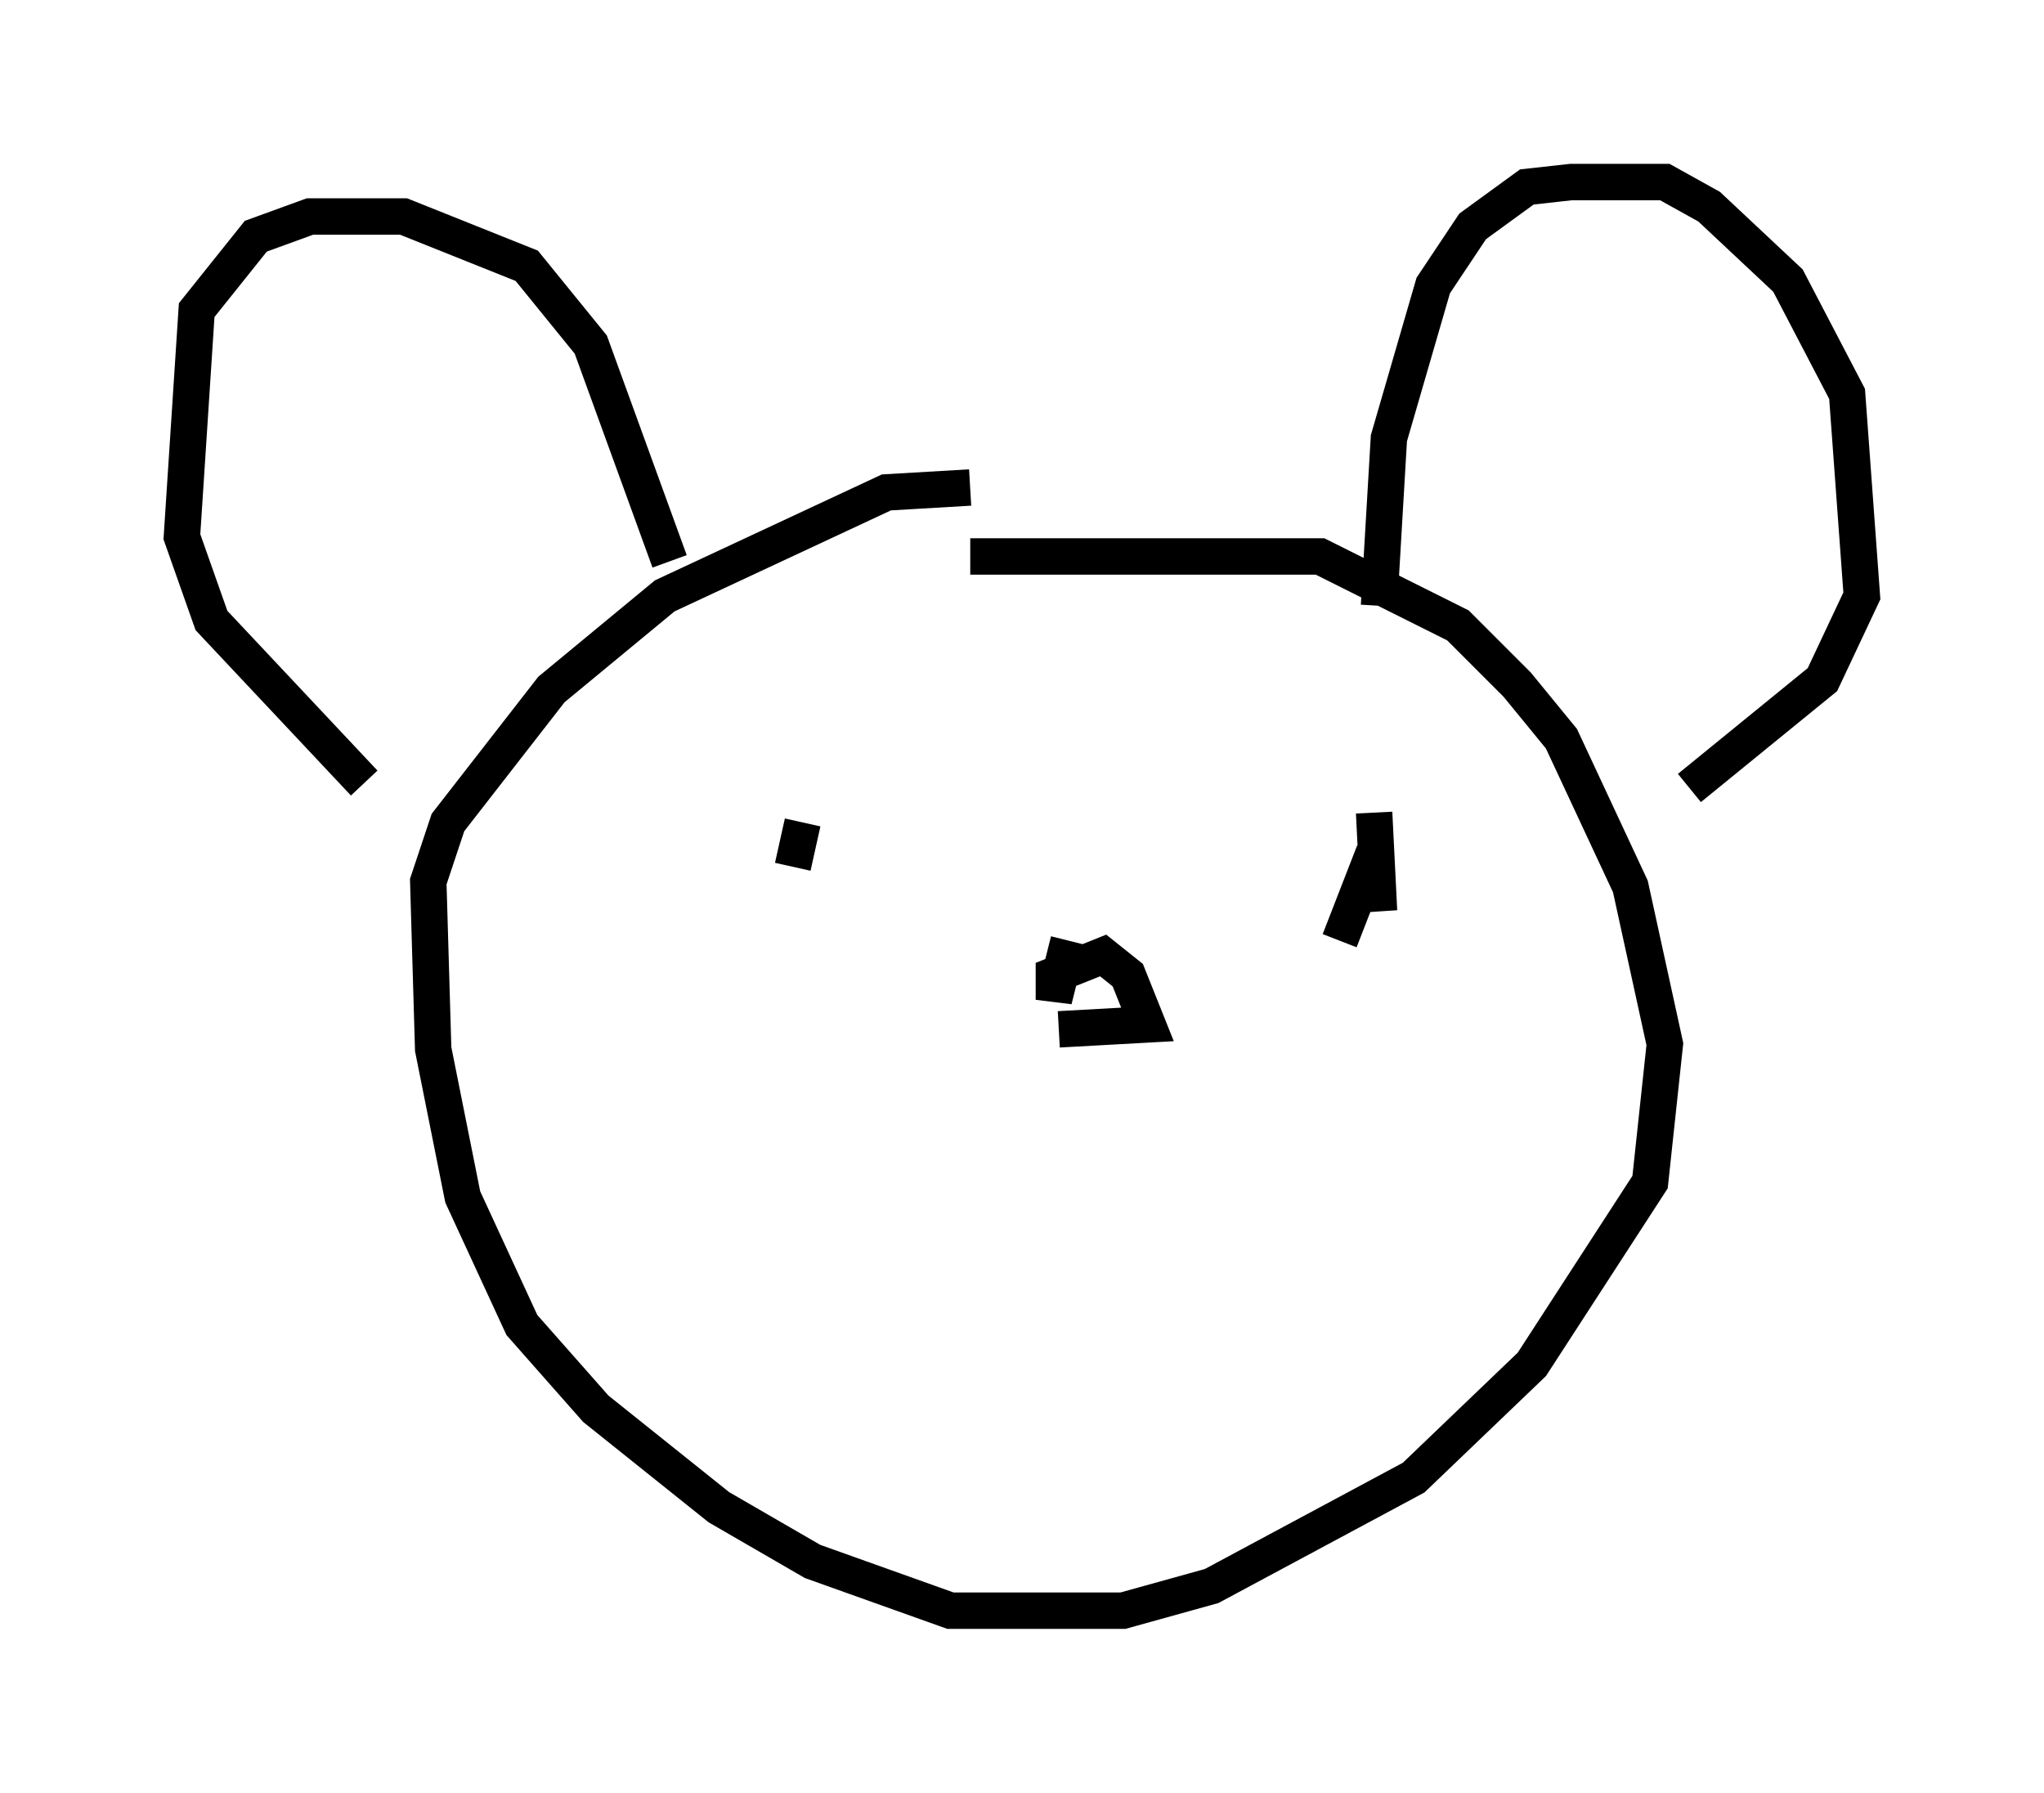 <?xml version="1.0" encoding="utf-8" ?>
<svg baseProfile="full" height="49.242" version="1.1" width="56.143" xmlns="http://www.w3.org/2000/svg" xmlns:ev="http://www.w3.org/2001/xml-events" xmlns:xlink="http://www.w3.org/1999/xlink"><defs /><rect fill="white" height="49.242" width="56.143" x="0" y="0" /><path d="M24.35, 15.961 m2.3, -0.677 l9.607, 0.0 3.789, 1.894 l1.624, 1.624 1.218, 1.488 l1.894, 4.059 0.947, 4.33 l-0.406, 3.789 -3.248, 5.007 l-3.248, 3.112 -5.548, 2.977 l-2.436, 0.677 -4.736, 0.0 l-3.789, -1.353 -2.571, -1.488 l-3.383, -2.706 -2.03, -2.3 l-1.624, -3.518 -0.812, -4.059 l-0.135, -4.601 0.541, -1.624 l2.842, -3.654 3.112, -2.571 l6.089, -2.842 2.3, -0.135 m11.231, 3.248 l0.271, -4.601 1.218, -4.195 l1.083, -1.624 1.488, -1.083 l1.218, -0.135 2.571, 0.0 l1.218, 0.677 2.165, 2.03 l1.624, 3.112 0.406, 5.548 l-1.083, 2.3 -3.654, 2.977 m-28.011, -6.225 l-2.165, -5.954 -1.759, -2.165 l-3.383, -1.353 -2.571, 0.0 l-1.488, 0.541 -1.624, 2.03 l-0.406, 6.225 0.812, 2.3 l4.195, 4.465 m27.74, 0.812 l0.135, 2.706 -0.135, -1.624 l-0.947, 2.436 m-14.75, -3.248 l-0.271, 1.218 m7.578, 2.03 l-0.406, 1.624 0.0, -0.677 l1.353, -0.541 0.677, 0.541 l0.541, 1.353 -2.436, 0.135 " fill="none" stroke="black" stroke-width="1" /></svg>